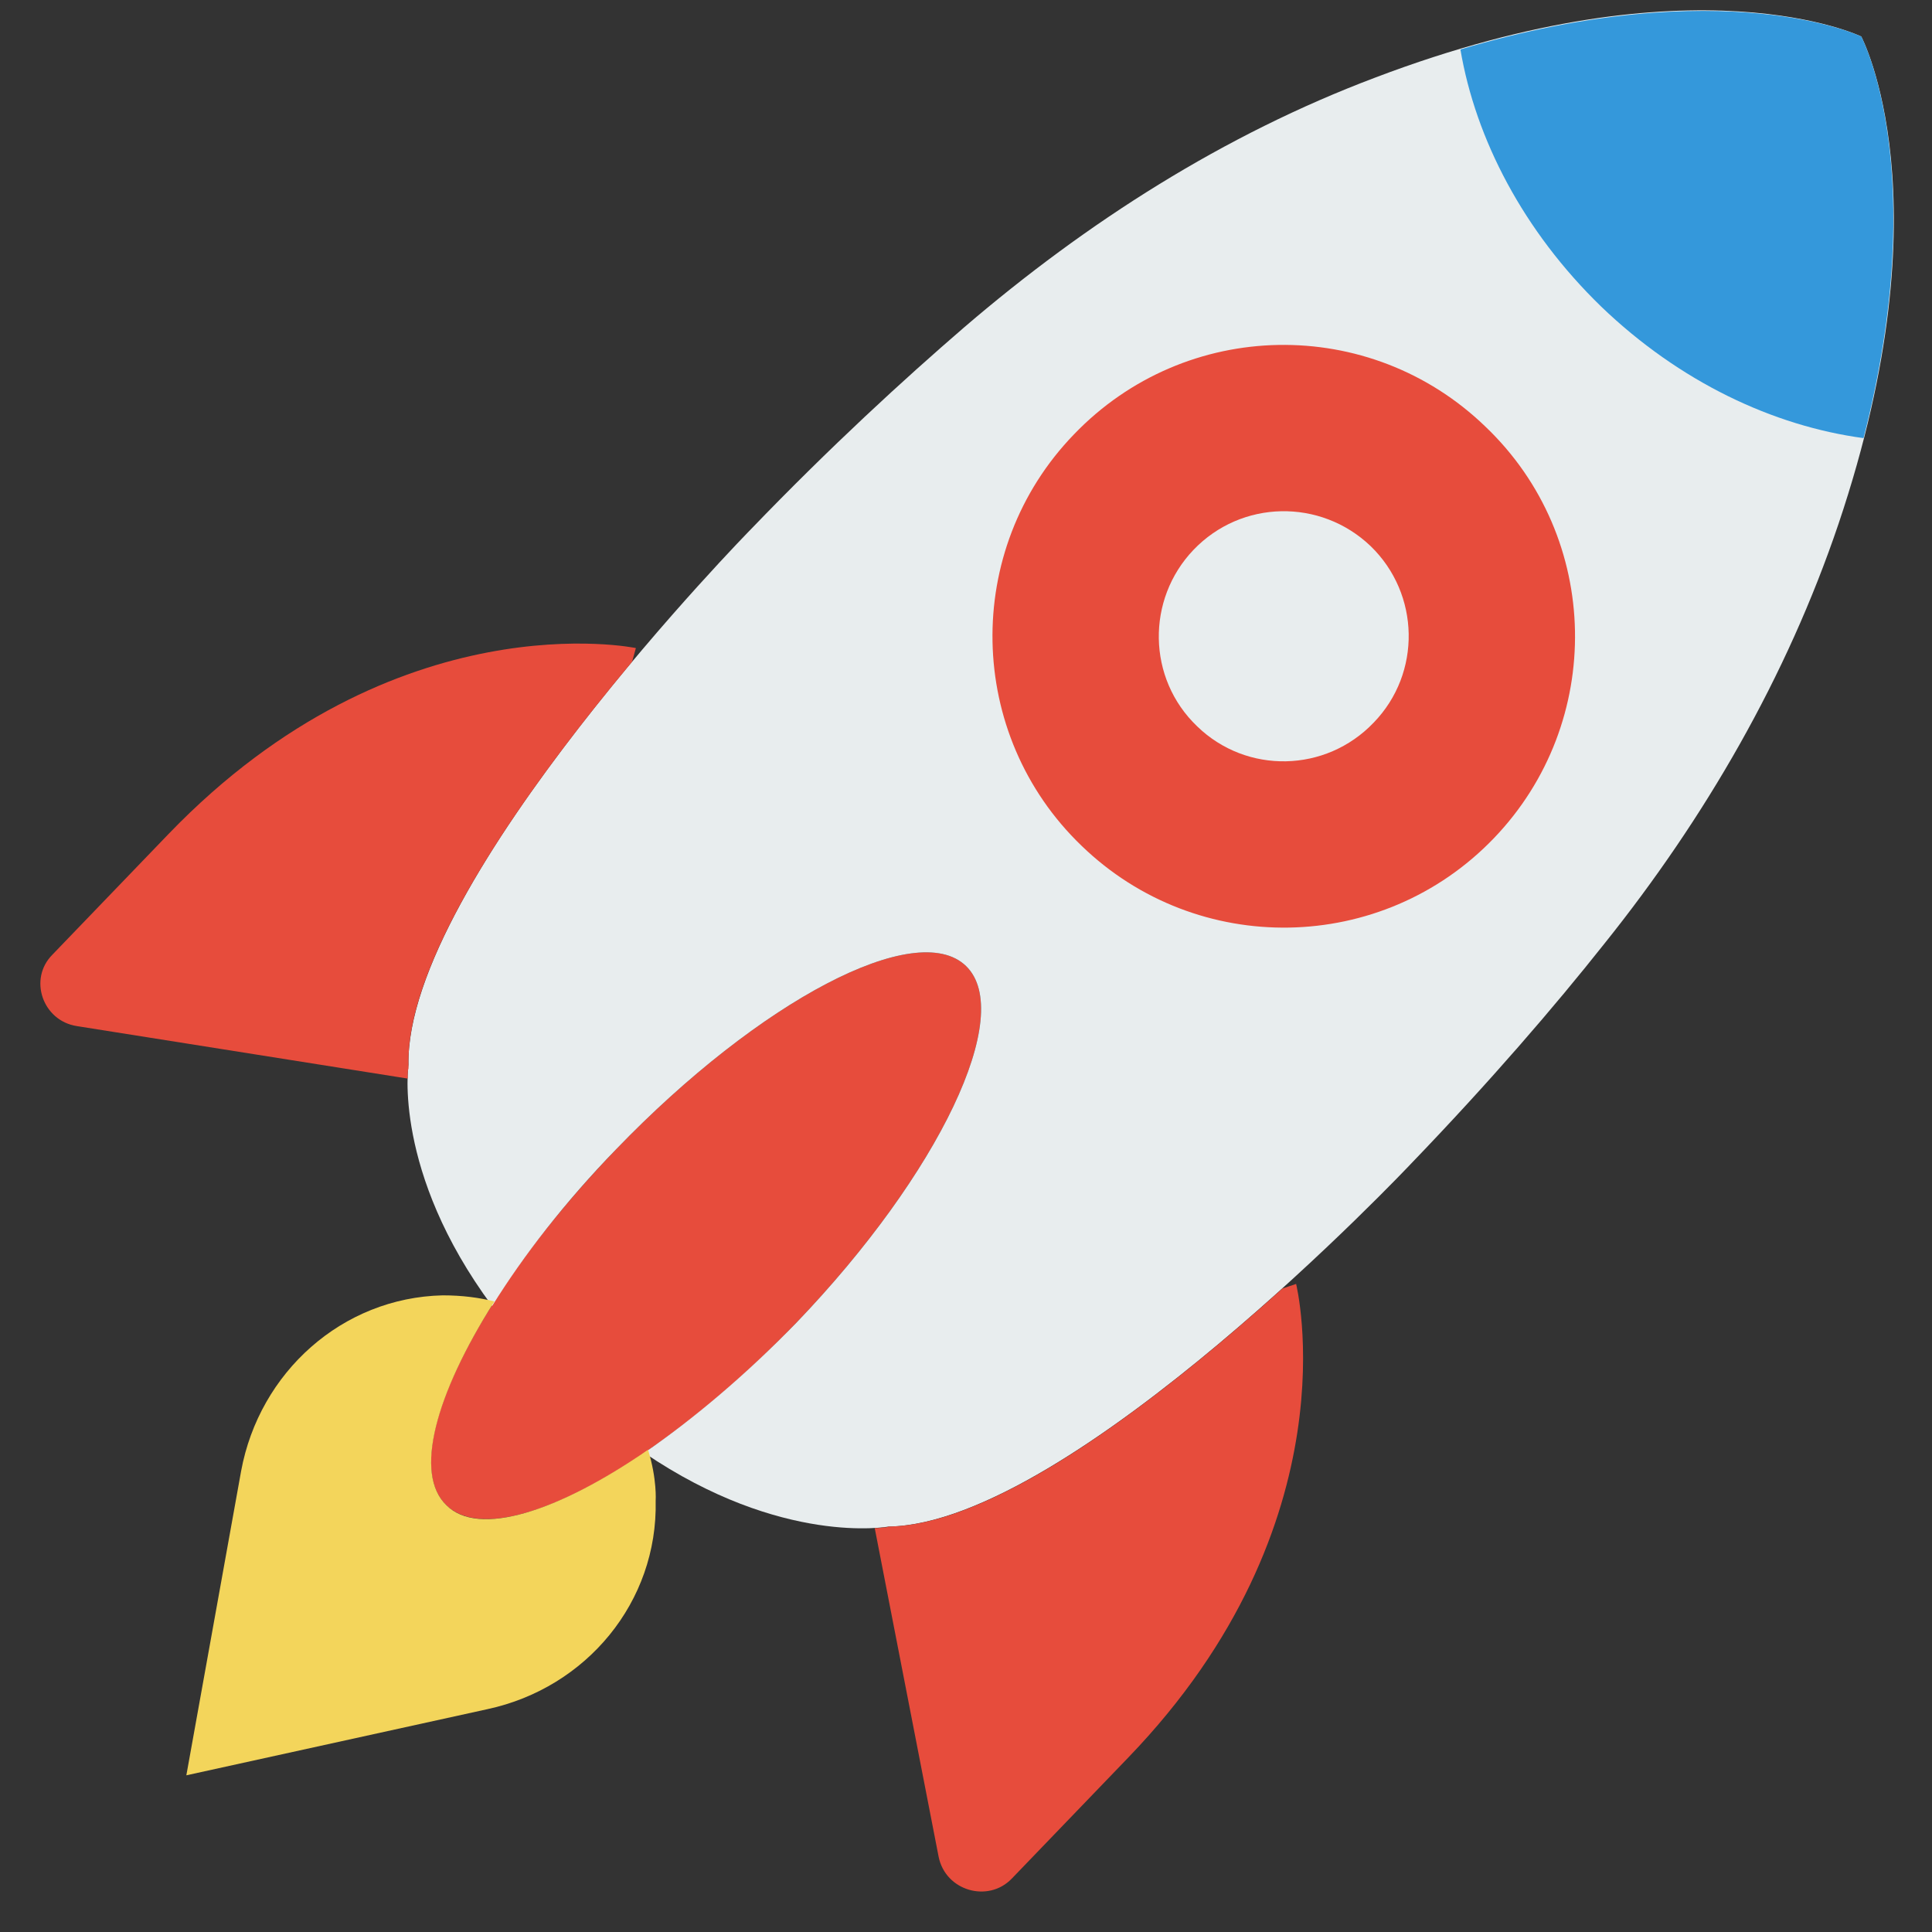<?xml version="1.0" encoding="UTF-8"?>
<!DOCTYPE svg PUBLIC "-//W3C//DTD SVG 1.1//EN" "http://www.w3.org/Graphics/SVG/1.1/DTD/svg11.dtd">
<!-- Creator: CorelDRAW X8 -->
<svg xmlns="http://www.w3.org/2000/svg" xml:space="preserve" width="25.4mm" height="25.4mm" version="1.1" style="shape-rendering:geometricPrecision; text-rendering:geometricPrecision; image-rendering:optimizeQuality; fill-rule:evenodd; clip-rule:evenodd"
viewBox="0 0 2540 2540"
 xmlns:xlink="http://www.w3.org/1999/xlink">
 <rect x="0" y="0" width="2540" height="2540" fill="#333333" stroke="none"/>
 <defs>
  <style type="text/css">
   <![CDATA[
    .fil3 {fill:#3498DB}
    .fil0 {fill:#E74C3C}
    .fil1 {fill:#E8EDEE}
    .fil2 {fill:#F3D55B}
   ]]>
  </style>
 </defs>
 <g id="Camada_x0020_1">
  <path class="fil0" d="M1047 1739c-189,196 -395,303 -460,240 -66,-63 34,-272 223,-468 189,-196 395,-304 460,-241 65,63 -35,273 -223,469z"/>
  <path class="fil1" d="M1855 1530c104,-108 189,-207 254,-289 133,-166 240,-351 308,-552 144,-427 30,-641 30,-641 0,0 -218,-106 -639,54 -199,75 -379,190 -540,328 -80,69 -176,157 -280,265 0,0 -455,463 -451,705 0,0 -21,140 110,317 41,-66 96,-137 163,-206 189,-196 395,-304 460,-241 65,63 -35,273 -223,469 -67,69 -136,127 -200,171 181,123 321,97 321,97 241,-4 687,-477 687,-477z"/>
  <path class="fil0" d="M1704 1688l-18 6c-152,137 -372,311 -518,313 0,0 -2,1 -4,1 -1,0 -1,0 -1,0 -3,0 -6,1 -11,1 -1,0 -1,0 -2,0l84 432c9,45 65,61 96,29l153 -159c299,-310 221,-623 221,-623z"/>
  <path class="fil0" d="M537 1405c0,-1 0,-1 0,-1 0,-3 0,-4 0,-4 -3,-146 163,-373 294,-530l5 -18c0,0 -315,-66 -614,244l-153 159c-32,32 -13,87 32,94l435 69c0,-1 0,-2 0,-2 0,-5 0,-9 1,-11z"/>
  <path class="fil2" d="M862 1973c0,0 2,-28 -10,-67 -119,82 -223,115 -265,73 -43,-41 -15,-145 63,-268 -20,-5 -42,-8 -68,-8 -132,3 -241,101 -265,231l-72 400 396 -87c130,-28 224,-141 221,-274z"/>
  <path class="fil0" d="M1964 1102c-147,153 -390,157 -542,10 -152,-146 -157,-389 -10,-541 147,-153 389,-157 541,-10 153,146 157,389 11,541z"/>
  <path class="fil1" d="M1806 950c-63,66 -167,68 -232,5 -66,-63 -67,-167 -5,-232 63,-66 167,-68 233,-5 65,63 67,167 4,232z"/>
  <path class="fil3" d="M2105 403c103,99 226,157 345,173 90,-352 -3,-528 -3,-528 0,0 -180,-86 -527,17 20,118 83,239 185,338z"/>
 </g>
</svg>

